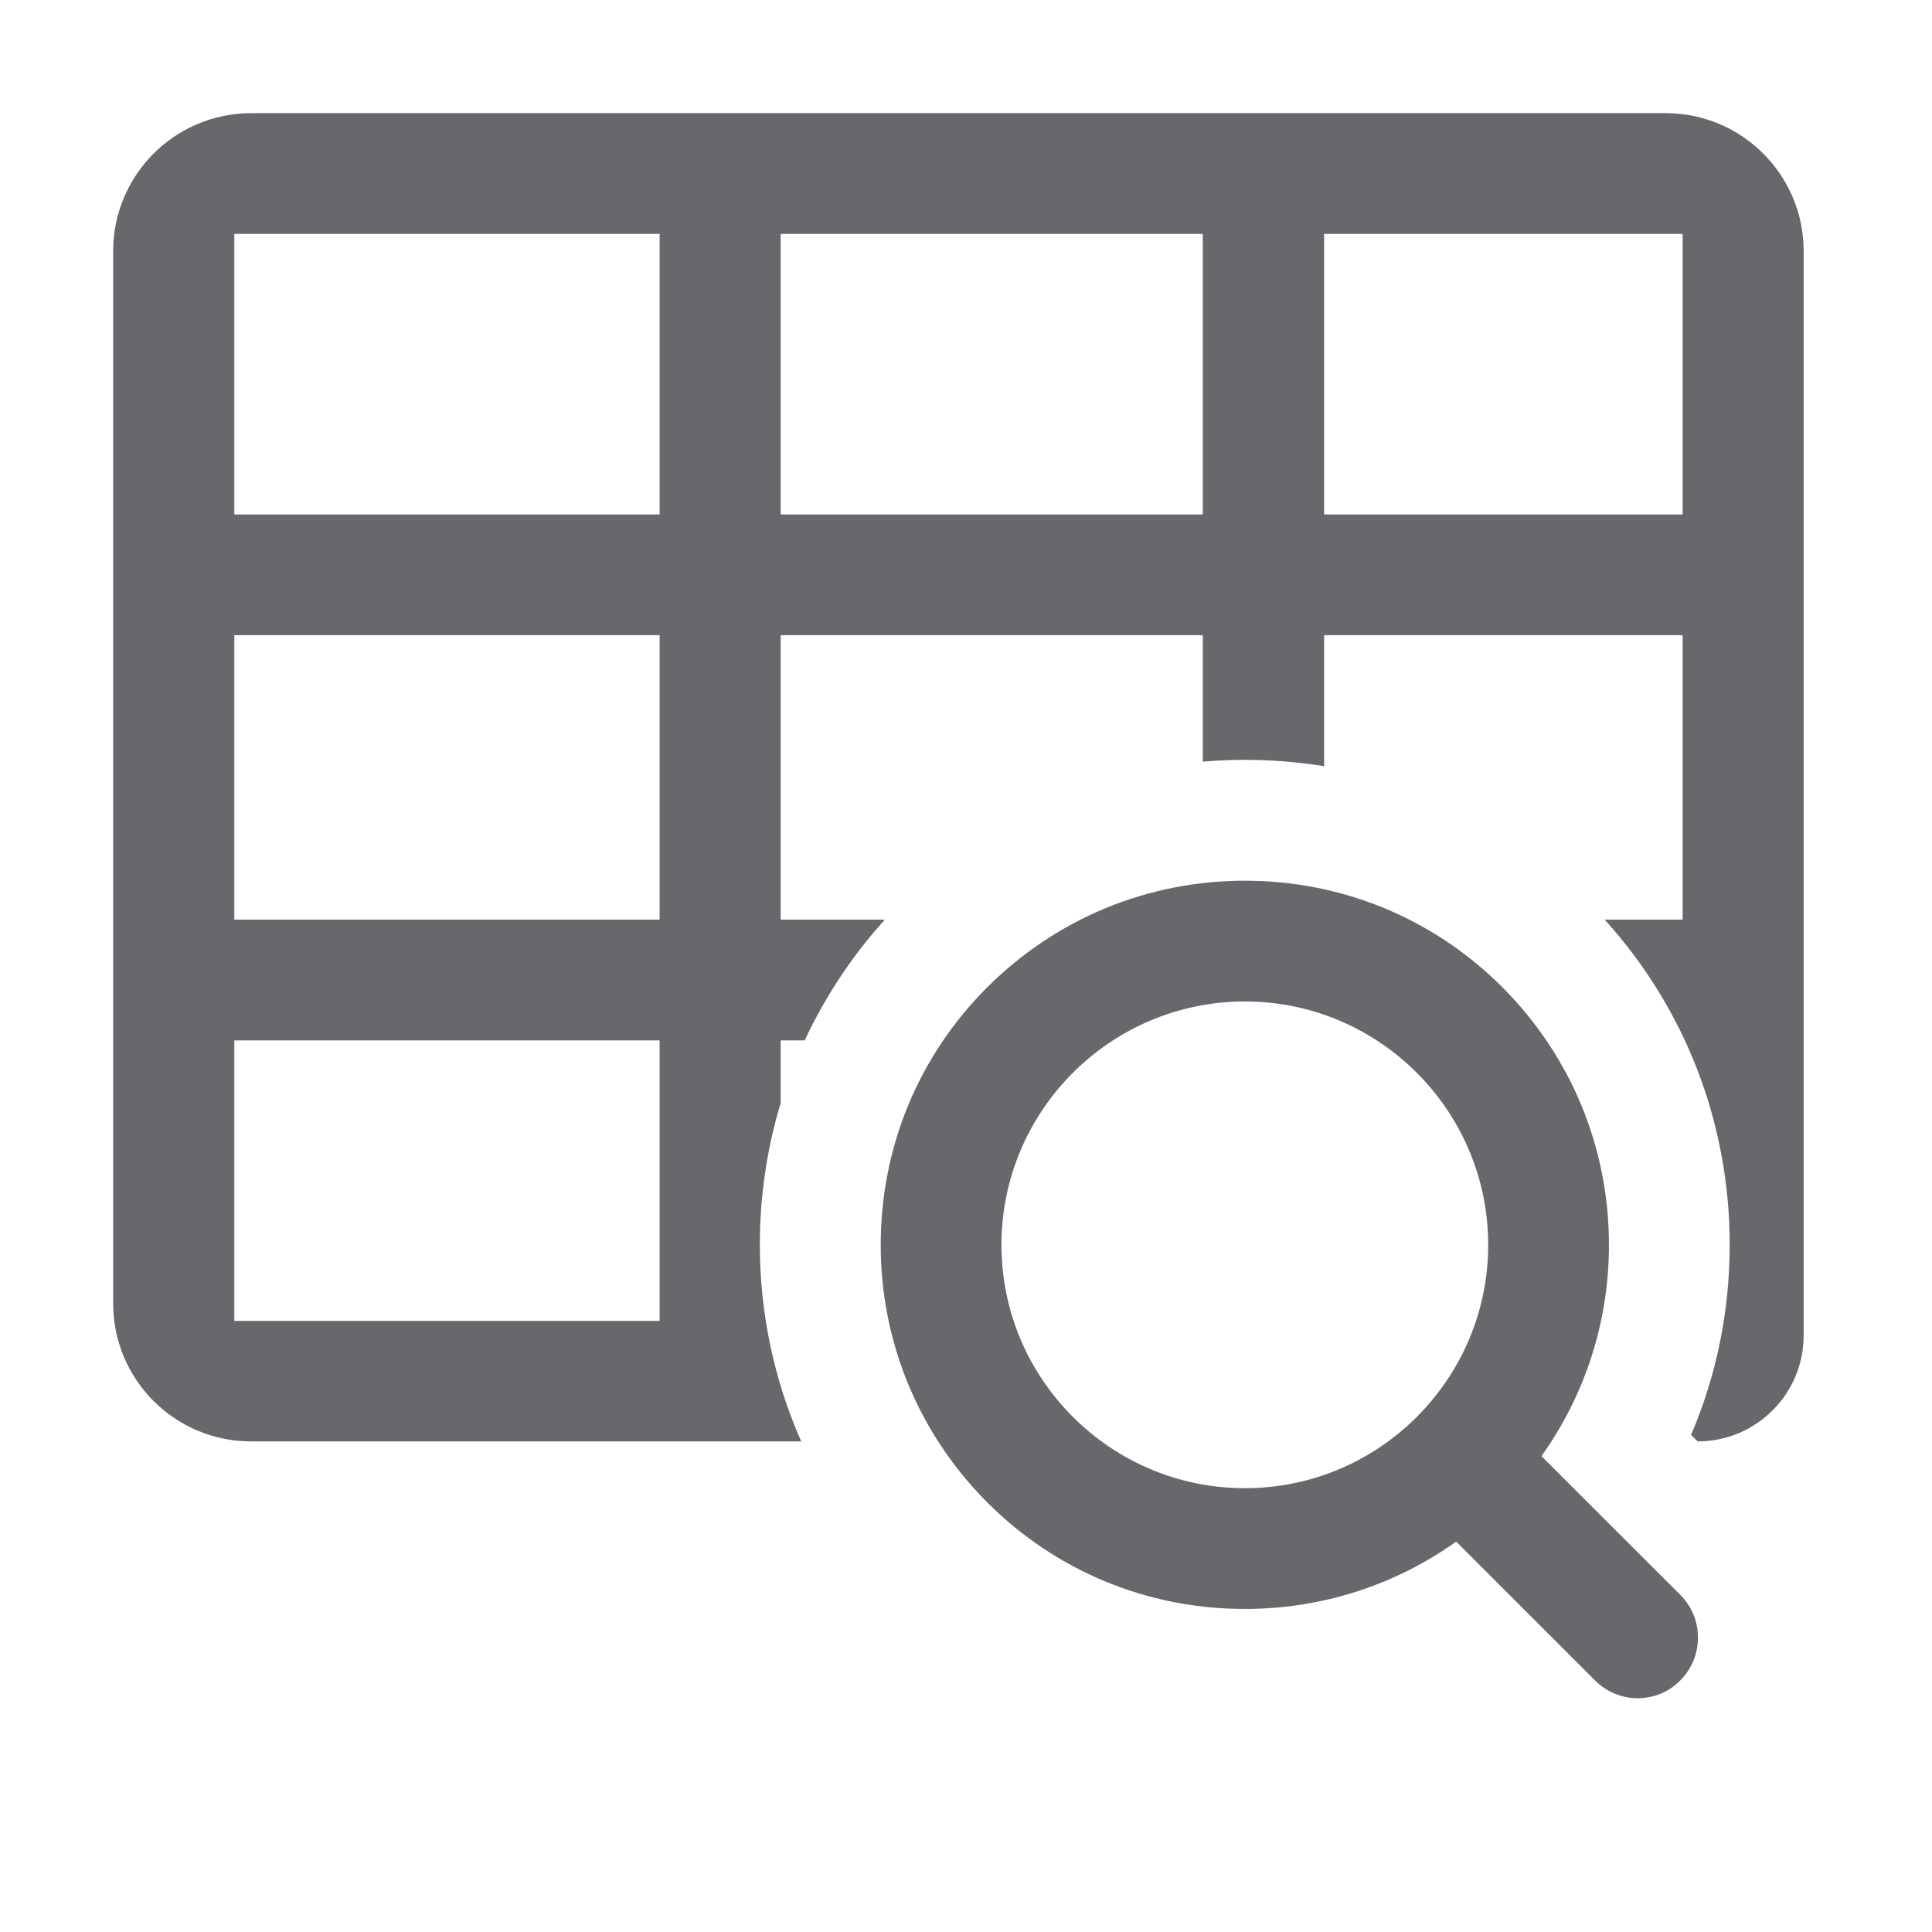 <svg width="14" height="14" viewBox="0 0 14 14" fill="none" xmlns="http://www.w3.org/2000/svg">
<g opacity="0.7">
<path d="M1.82 0.82C1.268 0.82 0.82 1.268 0.82 1.82V9.445C0.82 9.998 1.268 10.445 1.82 10.445H5.806C5.61 10.002 5.506 9.518 5.506 9.019C5.506 8.667 5.558 8.321 5.657 7.993V7.539H5.831C5.979 7.223 6.173 6.928 6.412 6.664H5.657V4.603H8.716V5.519C8.817 5.511 8.918 5.506 9.021 5.506C9.215 5.506 9.406 5.522 9.595 5.552V4.603H12.193V6.664H11.628C12.213 7.31 12.534 8.14 12.534 9.019C12.534 9.499 12.439 9.967 12.254 10.398L12.302 10.445C12.726 10.445 13.07 10.101 13.07 9.677V1.82C13.07 1.268 12.623 0.82 12.07 0.82H1.82ZM4.78 9.572H1.698V7.539H4.78V9.572ZM4.78 6.664H1.698V4.603H4.78V6.664ZM4.78 3.728H1.698V1.695H4.78V3.728ZM8.716 3.728H5.657V1.695H8.716V3.728ZM12.193 3.728H9.595V1.695H12.193V3.728Z" fill="#27272E"/>
<path d="M12.176 11.557L11.17 10.552C11.487 10.107 11.659 9.577 11.659 9.021C11.659 8.315 11.384 7.653 10.887 7.154C10.388 6.655 9.726 6.382 9.021 6.382C8.315 6.382 7.653 6.657 7.154 7.154C6.655 7.653 6.382 8.315 6.382 9.021C6.382 9.726 6.657 10.388 7.154 10.887C7.653 11.386 8.315 11.659 9.021 11.659C9.577 11.659 10.107 11.488 10.552 11.171L11.558 12.177C11.643 12.262 11.755 12.306 11.867 12.306C11.979 12.306 12.091 12.264 12.176 12.177C12.347 12.005 12.347 11.727 12.176 11.557ZM9.021 10.784C8.048 10.784 7.257 9.993 7.257 9.021C7.257 8.048 8.048 7.257 9.021 7.257C9.993 7.257 10.784 8.048 10.784 9.021C10.784 9.993 9.993 10.784 9.021 10.784Z" fill="#27272E"/>
</g>
</svg>
